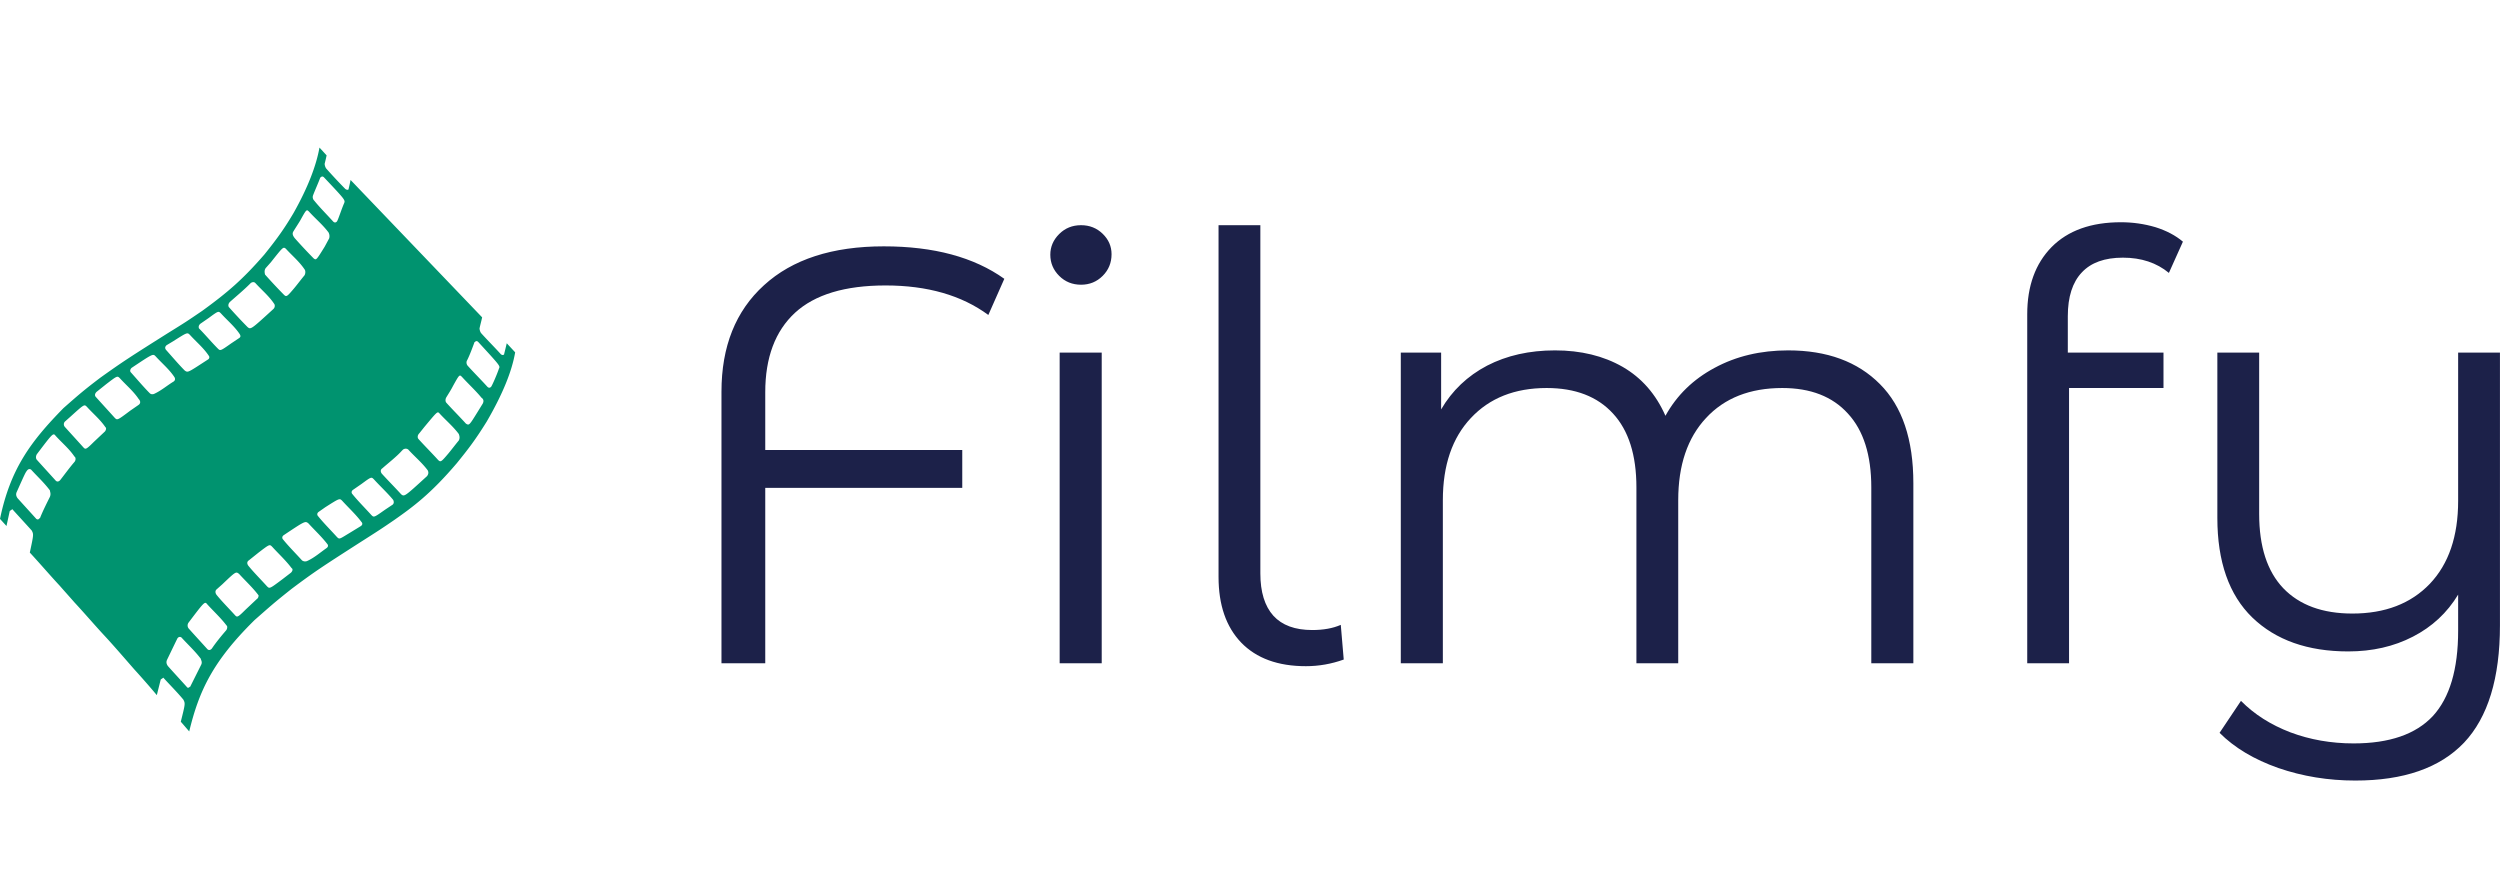 <?xml version="1.0" standalone="no"?>
<svg xmlns="http://www.w3.org/2000/svg" viewBox="0 0 101.646 36" width="101.646" height="36"><g fill="#00936f" color="#00936f" transform="translate(0 6) scale(0.444)"><svg width="48.0" height="54.0" x="0.0" y="0.0" viewBox="0 0 48 54"><path fill="currentColor" fill-rule="evenodd" d="M45.692 20.235c-.178.534-.593 1.484-.712 1.662-.06.06-.178.178-.356 0-.534-.594-1.246-1.306-1.78-1.9-.119-.118-.178-.355-.06-.533.238-.475.475-1.128.653-1.602 0 0 0-.06.06-.06 0 0 .118-.178.296 0 2.018 2.196 2.018 2.196 1.9 2.433m-1.484 3.205l-.475.771c-.771 1.246-.771 1.246-1.068 1.068-.534-.593-1.246-1.305-1.78-1.899-.119-.118-.119-.356 0-.534.178-.296.415-.653.593-1.009.594-1.068.594-1.068.83-.83.594.652 1.247 1.246 1.781 1.899.178.118.237.296.119.534m-2.196 3.382c-.297.356-.653.83-.95 1.187-.652.771-.711.83-.949.593-.534-.593-1.246-1.305-1.78-1.899-.119-.118-.119-.356.06-.534l.474-.593c1.187-1.424 1.187-1.424 1.365-1.246.593.652 1.246 1.187 1.78 1.899.06.178.119.356 0 .593m-2.908 3.264c-2.076 1.899-2.076 1.899-2.373 1.661-.534-.593-1.246-1.305-1.78-1.899-.119-.178-.119-.356.059-.474.534-.475 1.305-1.068 1.78-1.603l.119-.118s.237-.178.475 0c.593.653 1.246 1.187 1.78 1.899.06.118.119.296-.06.534m-3.145 2.61l-.712.475c-1.008.713-1.008.713-1.246.475-.534-.593-1.246-1.305-1.72-1.899-.12-.118-.12-.296.059-.415l.771-.534c.89-.653.89-.653 1.128-.416.593.653 1.246 1.247 1.78 1.9 0 .059.118.237-.06.415m-2.907 1.958l-1.068.653c-.89.534-.89.593-1.128.356-.534-.594-1.246-1.306-1.72-1.9-.12-.118-.12-.296.059-.414l.593-.416c1.306-.83 1.306-.83 1.543-.593.593.652 1.246 1.246 1.78 1.958 0 0 .178.178-.06.356m-3.144 2.018c-.594.415-1.128.89-1.78 1.186 0 0-.238.12-.475-.059-.534-.593-1.246-1.305-1.721-1.899-.119-.119-.119-.297.06-.415 1.957-1.306 1.957-1.306 2.254-1.068.594.652 1.246 1.246 1.78 1.958-.059-.06.12.119-.118.297m-3.264 2.255l-.771.593c-1.187.89-1.187.89-1.425.653-.534-.594-1.246-1.306-1.72-1.9-.12-.177-.12-.355.059-.474l.89-.712c1.009-.771 1.009-.771 1.246-.534.593.653 1.246 1.246 1.78 1.958.119.06.119.238-.059.416m-3.145 2.432l-1.009.95c-.712.712-.771.712-.95.534-.533-.593-1.245-1.305-1.72-1.899-.119-.178-.119-.356 0-.475l.534-.474c1.246-1.187 1.246-1.187 1.543-.95.593.653 1.246 1.246 1.78 1.958 0 .06 0 .238-.178.356m-2.79 2.849c-.414.475-.949 1.127-1.305 1.661l-.059.06s-.178.178-.356 0c-.534-.594-1.246-1.365-1.72-1.9a.445.445 0 0 1 0-.533c1.483-1.958 1.483-1.958 1.72-1.662.593.653 1.246 1.246 1.78 1.958 0-.059.119.178-.06.416m-2.313 3.204l-.95 1.9s0 .058-.06.058c-.059.06-.177.179-.296 0-.534-.593-1.246-1.364-1.72-1.898-.12-.178-.179-.356-.06-.594.83-1.72.83-1.72.95-1.958.059-.06.177-.178.355-.06.594.653 1.247 1.247 1.78 1.959 0 .119.179.297 0 .593M14.124 22.55s-.237.118-.415-.06c-.534-.534-1.187-1.305-1.721-1.899-.119-.118-.06-.296.06-.415 1.957-1.306 1.957-1.306 2.195-1.068.593.652 1.246 1.187 1.72 1.899 0 0 .179.237-.059.415-.593.356-1.127.83-1.78 1.128M12.7 23.558l-.772.534c-1.186.89-1.186.89-1.424.653-.534-.593-1.187-1.305-1.72-1.899-.12-.118-.12-.296.059-.475l.89-.712c1.009-.771 1.009-.771 1.246-.534.593.653 1.246 1.187 1.72 1.9.12.118.238.355 0 .533m-3.085 2.433l-1.009.95c-.712.712-.771.712-.95.534-.533-.594-1.186-1.306-1.72-1.9a.361.361 0 0 1 0-.474l.534-.475c1.246-1.127 1.246-1.127 1.484-.89.593.653 1.246 1.187 1.72 1.9 0-.06.12.118-.059.355m-2.789 2.79c-.415.474-.89 1.127-1.305 1.66l-.06.06s-.178.178-.356 0c-.534-.593-1.187-1.305-1.72-1.899-.12-.118-.12-.356 0-.534 1.483-1.958 1.483-1.958 1.72-1.661.594.652 1.246 1.186 1.721 1.899.06 0 .178.237 0 .474M4.57 31.985c-.296.593-.653 1.305-.89 1.899 0 0 0 .059-.06.059-.059.06-.118.178-.296.06-.534-.594-1.187-1.306-1.72-1.9-.12-.178-.179-.356-.06-.593.771-1.72.771-1.72.95-1.958.059-.06.177-.178.355-.06.594.653 1.187 1.187 1.721 1.9 0 .118.119.296 0 .593m10.682-13.886l.593-.356c1.305-.83 1.305-.83 1.543-.593.593.652 1.246 1.186 1.72 1.898a.23.23 0 0 1-.059.356l-1.008.653c-.831.534-.89.534-1.128.356-.534-.534-1.187-1.305-1.72-1.899-.12-.178-.06-.296.059-.415m3.085-1.958l.772-.534c.89-.653.89-.653 1.127-.416.594.653 1.246 1.187 1.721 1.9.06.118.119.237-.06.355l-.711.475c-1.01.712-1.01.712-1.247.475-.534-.534-1.186-1.306-1.72-1.84-.06-.178 0-.297.118-.415m2.73-2.018c.534-.475 1.246-1.068 1.78-1.602l.119-.119s.237-.178.415 0c.594.653 1.246 1.187 1.721 1.9.06.058.119.296-.06.474-2.076 1.899-2.076 1.899-2.373 1.661a48.81 48.81 0 0 1-1.72-1.84c-.06-.118-.06-.296.118-.474m3.264-3.086l.474-.534c1.128-1.424 1.128-1.424 1.365-1.246.594.653 1.246 1.187 1.721 1.9.06.058.119.296 0 .533-.297.356-.653.83-.95 1.187-.652.771-.711.83-.949.593a48.81 48.81 0 0 1-1.72-1.84c-.06-.237-.06-.415.059-.593m2.551-3.382c.178-.297.416-.653.594-.95.593-1.068.593-1.068.83-.83.594.653 1.247 1.187 1.78 1.899.06.118.12.296.06.534l-.415.771c-.772 1.246-.772 1.246-1.01 1.068A48.81 48.81 0 0 1 27 8.307c-.237-.296-.237-.474-.119-.652m1.78-3.264c.179-.474.475-1.127.653-1.602 0 0 0-.06.06-.06 0 0 .118-.177.296 0 1.959 2.078 1.959 2.078 1.84 2.374-.237.534-.534 1.484-.653 1.662-.06.06-.178.178-.356 0-.534-.594-1.246-1.306-1.72-1.899a.462.462 0 0 1-.12-.475M46.168 18.93c-.06.06-.119.118-.297 0-.534-.594-1.246-1.306-1.78-1.9-.119-.118-.178-.355-.178-.474.06-.297.178-.712.237-1.009L32.103 2.967c-.118.593-.178.772-.178.83 0 .06-.118.12-.296 0a48.81 48.81 0 0 1-1.721-1.839c-.119-.118-.178-.356-.178-.474.059-.238.118-.475.178-.772L29.255 0c-.297 1.662-1.068 3.68-2.374 5.993-.771 1.306-1.424 2.255-2.67 3.798-1.958 2.255-3.323 3.442-5.697 5.163-1.483 1.009-1.483 1.009-3.204 2.077-3.383 2.136-4.035 2.551-6.112 4.035-1.484 1.127-1.9 1.484-3.383 2.789C2.79 26.941.95 29.433 0 34.002l.593.653.297-1.365c.06-.06.178-.119.237-.178.535.594 1.247 1.365 1.78 1.958.179.356.179.356-.177 2.018.83.89 1.899 2.136 2.73 3.026.415.475.949 1.068 1.364 1.543.83.89 1.9 2.136 2.73 3.027.83.89 1.899 2.136 2.73 3.085a74.252 74.252 0 0 1 2.076 2.374l.356-1.424c.06-.06.179-.119.238-.178.534.593 1.305 1.365 1.84 2.017.177.356.177.356-.238 2.018l.771.89c.89-3.68 2.137-6.409 5.994-10.207 1.424-1.246 1.661-1.483 3.382-2.848 2.137-1.602 2.79-2.018 6.112-4.154 1.959-1.246 2.137-1.365 3.264-2.136 1.78-1.246 3.383-2.433 5.756-5.222 1.009-1.246 1.662-2.077 2.73-3.798 1.483-2.551 2.314-4.628 2.61-6.35l-.77-.83c-.179.771-.238.95-.238 1.009"></path></svg></g><path fill="#1c2149" fill-rule="nonzero" d="M6.67 2.57Q4.20 2.57 2.99 3.68Q1.78 4.80 1.78 6.91L1.78 6.91L1.78 9.26L9.79 9.26L9.79 10.80L1.78 10.80L1.78 17.93L0 17.93L0 6.89Q0 4.13 1.73 2.56Q3.46 0.98 6.60 0.98L6.60 0.98Q9.65 0.98 11.50 2.30L11.50 2.30L10.85 3.77Q9.22 2.57 6.67 2.57L6.67 2.57ZM13.75 17.93L13.75 5.30L15.46 5.30L15.46 17.93L13.75 17.93ZM14.62 2.54Q14.09 2.54 13.73 2.18Q13.37 1.82 13.37 1.32L13.37 1.32Q13.37 0.84 13.73 0.48Q14.09 0.12 14.62 0.12L14.62 0.12Q15.14 0.12 15.50 0.47Q15.86 0.82 15.86 1.30L15.86 1.30Q15.86 1.82 15.50 2.18Q15.14 2.54 14.62 2.54L14.62 2.54ZM23.76 18.05Q22.06 18.05 21.13 17.09Q20.21 16.13 20.21 14.42L20.21 14.42L20.21 0.12L21.91 0.12L21.91 14.28Q21.91 15.41 22.44 16.00Q22.97 16.58 24.02 16.58L24.02 16.58Q24.70 16.58 25.18 16.37L25.18 16.37L25.30 17.78Q24.55 18.05 23.76 18.05L23.76 18.05ZM43.37 5.21Q45.74 5.21 47.10 6.58Q48.46 7.94 48.46 10.61L48.46 10.61L48.46 17.93L46.75 17.93L46.75 10.78Q46.75 8.81 45.80 7.78Q44.86 6.74 43.13 6.74L43.13 6.74Q41.16 6.74 40.03 7.96Q38.90 9.17 38.90 11.30L38.90 11.30L38.90 17.93L37.20 17.93L37.20 10.78Q37.20 8.81 36.25 7.78Q35.30 6.74 33.55 6.74L33.55 6.74Q31.61 6.74 30.47 7.96Q29.33 9.17 29.33 11.30L29.33 11.30L29.33 17.93L27.62 17.93L27.62 5.30L29.26 5.30L29.26 7.61Q29.93 6.46 31.13 5.83Q32.33 5.21 33.89 5.21L33.89 5.21Q35.47 5.21 36.64 5.88Q37.80 6.55 38.38 7.87L38.38 7.87Q39.07 6.62 40.38 5.92Q41.69 5.21 43.37 5.21L43.37 5.21ZM56.98 1.44Q55.87 1.44 55.31 2.04Q54.74 2.64 54.74 3.82L54.74 3.82L54.74 5.30L58.63 5.30L58.63 6.74L54.79 6.74L54.79 17.93L53.09 17.93L53.09 3.74Q53.09 2.02 54.08 1.01Q55.08 0 56.90 0L56.90 0Q57.62 0 58.30 0.20Q58.97 0.41 59.42 0.79L59.42 0.79L58.85 2.06Q58.10 1.44 56.98 1.44L56.98 1.44ZM70.61 5.30L72.31 5.30L72.31 16.39Q72.31 19.61 70.85 21.16Q69.38 22.70 66.43 22.70L66.43 22.70Q64.78 22.70 63.30 22.19Q61.82 21.67 60.91 20.76L60.91 20.76L61.78 19.46Q62.59 20.28 63.79 20.74Q64.99 21.19 66.36 21.19L66.36 21.19Q68.54 21.19 69.58 20.08Q70.61 18.96 70.61 16.61L70.61 16.61L70.61 15.14Q69.94 16.25 68.77 16.85Q67.61 17.45 66.14 17.45L66.14 17.45Q63.67 17.45 62.24 16.07Q60.82 14.69 60.82 12.02L60.82 12.02L60.82 5.30L62.52 5.30L62.52 11.86Q62.52 13.85 63.50 14.88Q64.49 15.91 66.31 15.91L66.31 15.91Q68.30 15.91 69.46 14.70Q70.61 13.49 70.61 11.33L70.61 11.33L70.61 5.30Z" transform="translate(29.334, 9.036)"></path></svg>